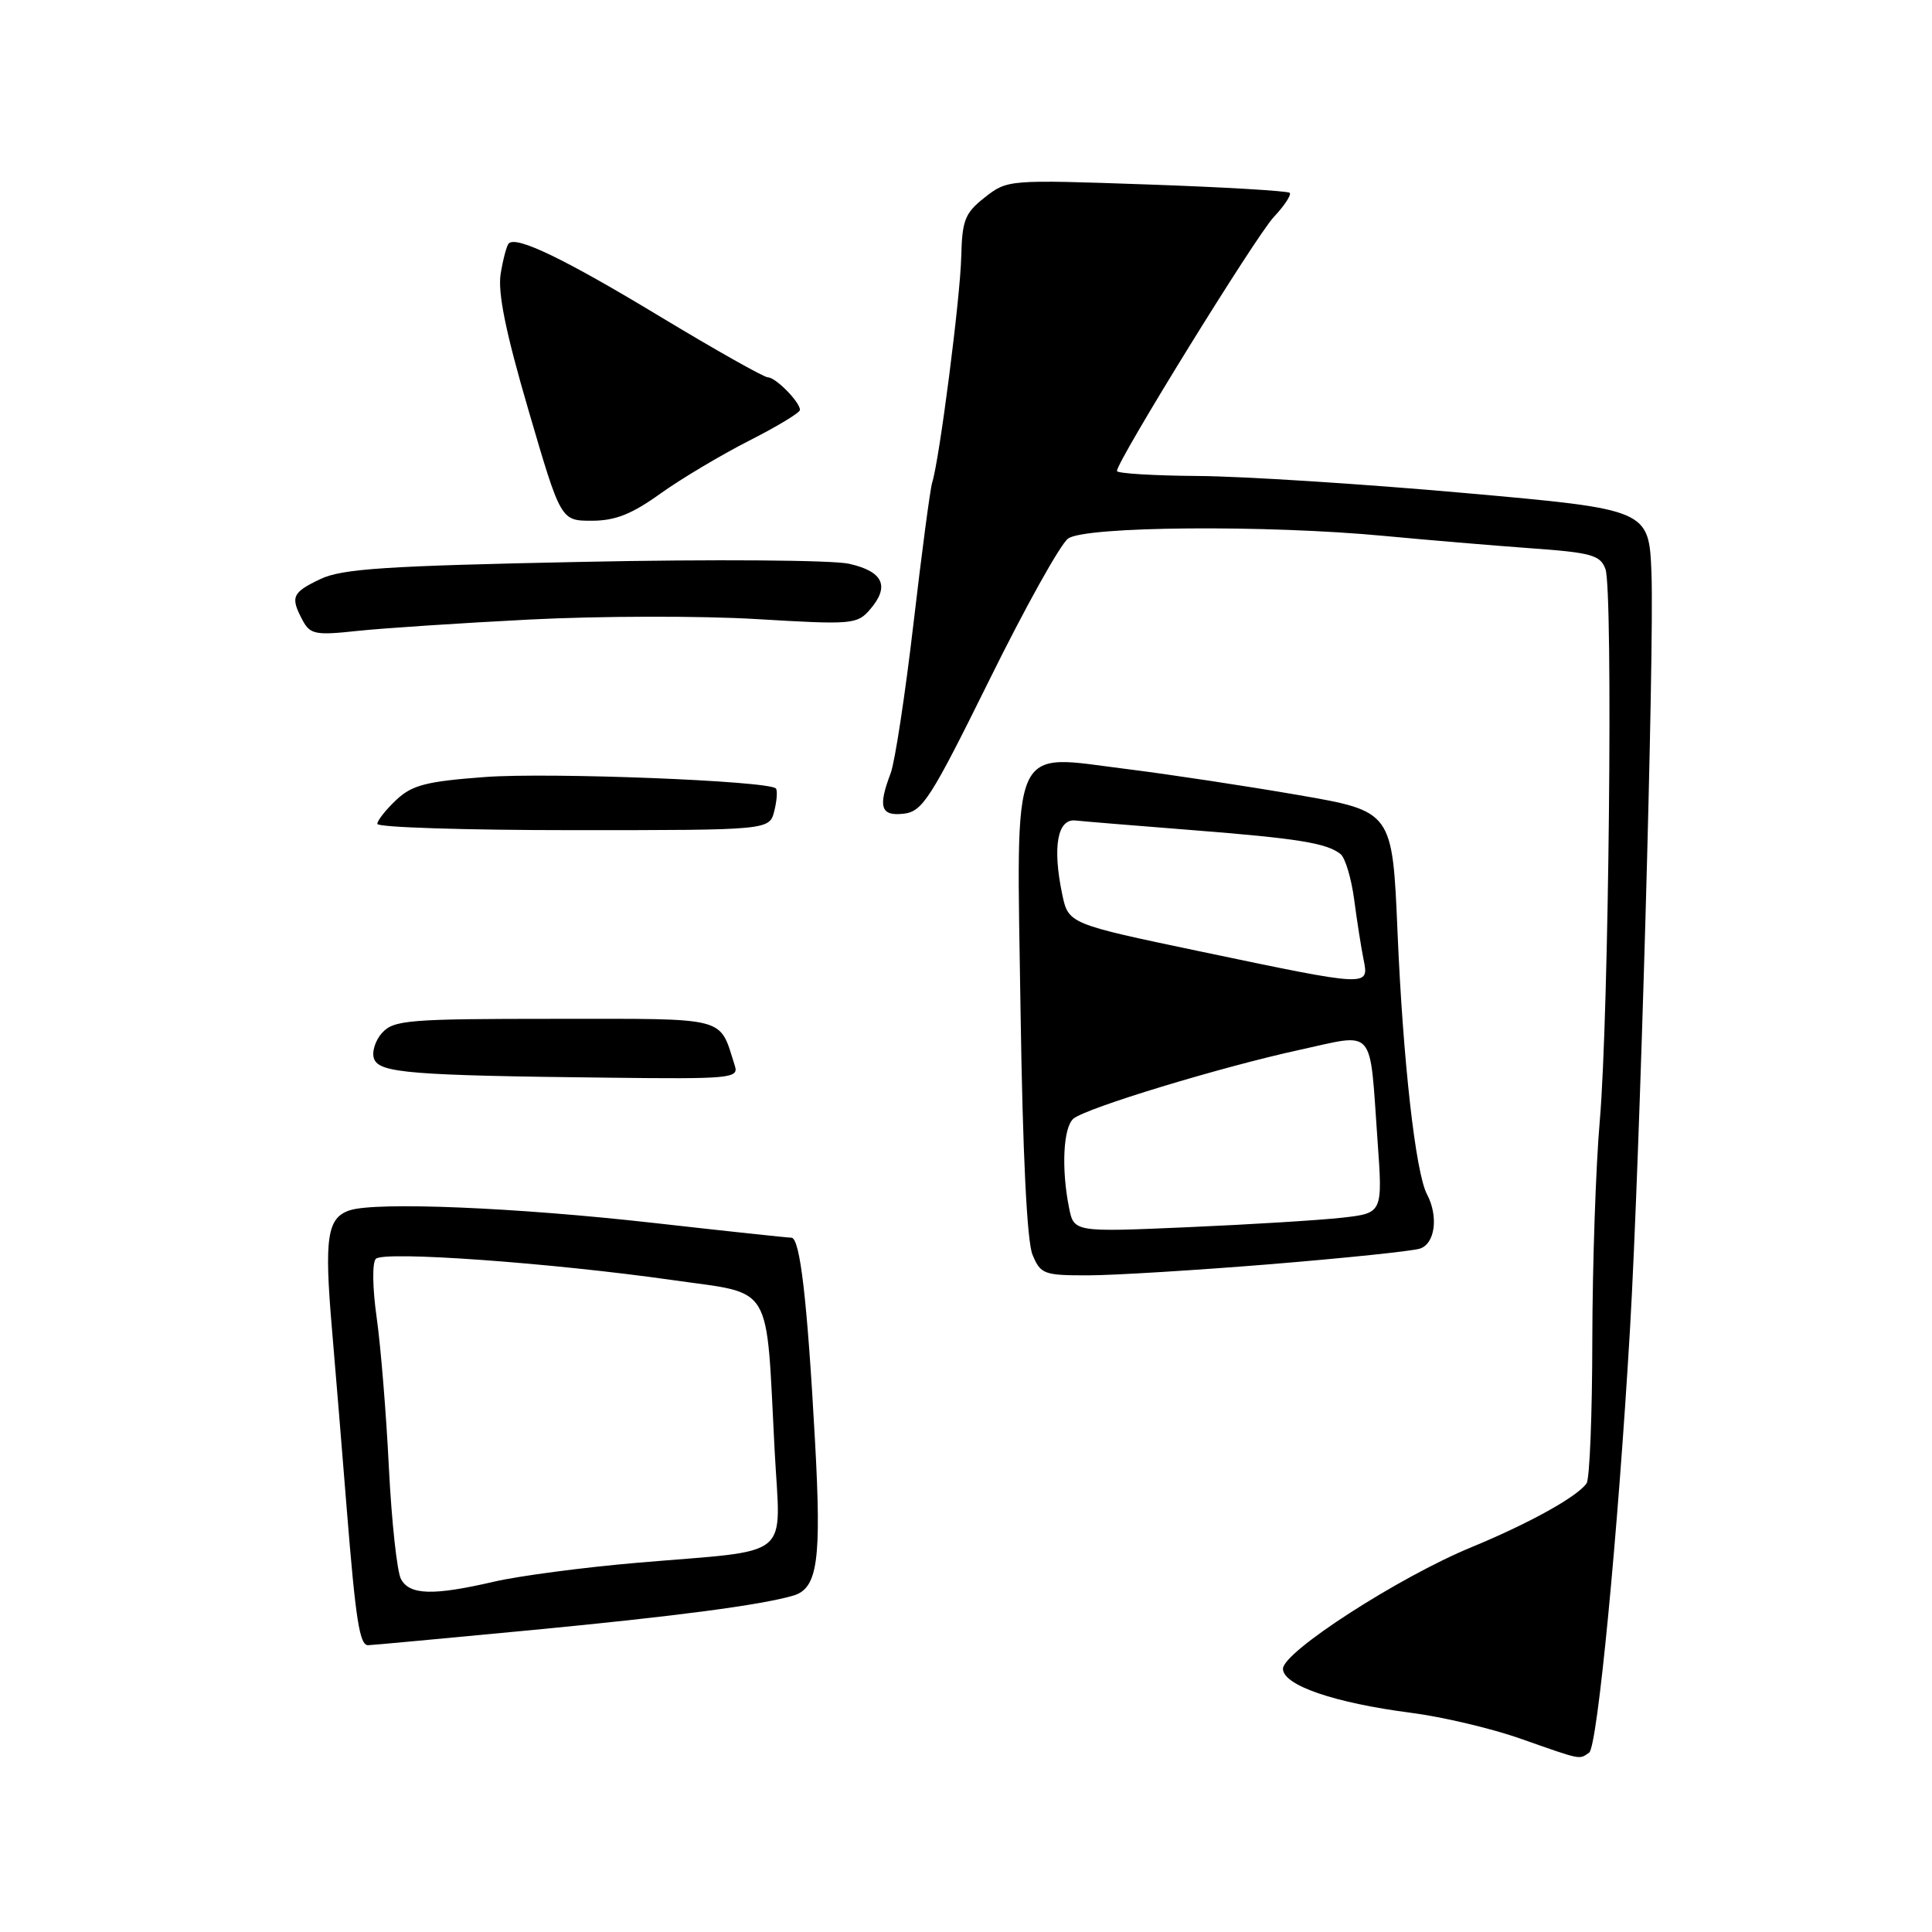 <?xml version="1.0" encoding="UTF-8" standalone="no"?>
<!DOCTYPE svg PUBLIC "-//W3C//DTD SVG 1.1//EN" "http://www.w3.org/Graphics/SVG/1.1/DTD/svg11.dtd" >
<svg xmlns="http://www.w3.org/2000/svg" xmlns:xlink="http://www.w3.org/1999/xlink" version="1.1" viewBox="0 0 256 256">
 <g >
 <path fill="currentColor"
d=" M 210.57 232.23 C 211.67 231.48 214.39 203.27 215.99 176.00 C 217.29 153.75 219.21 86.03 218.83 76.00 C 218.50 67.50 218.50 67.50 194.00 65.32 C 180.53 64.12 164.66 63.11 158.75 63.07 C 152.84 63.03 148.00 62.73 148.00 62.41 C 148.00 61.09 166.40 31.30 168.78 28.76 C 170.20 27.25 171.14 25.81 170.89 25.55 C 170.63 25.30 162.11 24.79 151.96 24.44 C 133.63 23.80 133.48 23.81 130.50 26.15 C 127.86 28.22 127.49 29.15 127.37 34.00 C 127.25 39.39 124.49 60.87 123.52 63.94 C 123.25 64.80 122.14 73.21 121.04 82.63 C 119.94 92.05 118.58 100.97 118.02 102.45 C 116.31 106.95 116.70 108.17 119.75 107.82 C 122.24 107.53 123.32 105.83 131.09 90.11 C 135.81 80.54 140.51 72.10 141.53 71.36 C 143.76 69.73 167.85 69.53 183.50 71.02 C 189.00 71.54 197.65 72.27 202.73 72.64 C 210.88 73.22 212.05 73.55 212.73 75.40 C 213.76 78.22 213.18 134.66 211.98 148.50 C 211.45 154.55 211.01 167.60 210.99 177.50 C 210.98 187.40 210.64 195.97 210.23 196.55 C 209.00 198.32 202.62 201.86 194.98 205.01 C 185.35 208.98 170.00 218.88 170.00 221.12 C 170.00 223.31 176.80 225.64 187.00 226.96 C 191.12 227.49 197.65 229.03 201.50 230.39 C 209.69 233.27 209.21 233.17 210.57 232.23 Z  M 70.50 215.99 C 89.61 214.16 100.82 212.68 105.10 211.43 C 108.35 210.48 108.87 206.81 107.99 190.88 C 106.96 172.17 106.01 164.00 104.86 164.00 C 104.38 164.00 96.23 163.13 86.75 162.06 C 68.42 159.99 49.90 159.22 46.35 160.37 C 43.35 161.35 42.95 164.00 43.98 176.02 C 44.47 181.78 45.36 192.57 45.95 200.00 C 47.13 214.68 47.65 218.00 48.77 218.00 C 49.17 218.00 58.95 217.09 70.50 215.99 Z  M 168.39 167.51 C 178.24 166.70 187.12 165.78 188.14 165.45 C 190.16 164.81 190.63 161.17 189.08 158.24 C 187.57 155.39 185.90 140.54 185.18 123.50 C 184.50 107.50 184.50 107.50 172.00 105.34 C 165.12 104.15 154.90 102.60 149.28 101.90 C 133.69 99.96 134.69 97.67 135.23 134.00 C 135.51 152.88 136.08 164.49 136.81 166.25 C 137.88 168.84 138.32 169.00 144.23 168.99 C 147.68 168.98 158.55 168.31 168.39 167.51 Z  M 97.38 141.25 C 95.25 134.60 96.80 135.00 73.49 135.00 C 54.13 135.00 52.17 135.16 50.63 136.86 C 49.71 137.88 49.23 139.43 49.57 140.31 C 50.28 142.17 54.42 142.51 80.72 142.80 C 96.71 142.99 97.90 142.88 97.38 141.25 Z  M 102.60 107.45 C 102.95 106.05 103.04 104.71 102.80 104.47 C 101.79 103.46 72.78 102.32 64.25 102.96 C 56.48 103.54 54.60 104.02 52.50 106.00 C 51.13 107.29 50.00 108.72 50.00 109.17 C 50.00 109.63 61.69 110.00 75.98 110.00 C 101.96 110.00 101.96 110.00 102.60 107.45 Z  M 70.21 82.09 C 79.40 81.62 92.90 81.59 100.21 82.03 C 112.93 82.79 113.58 82.74 115.29 80.75 C 117.94 77.68 117.03 75.71 112.49 74.70 C 110.29 74.21 94.51 74.09 77.20 74.45 C 51.14 74.98 45.32 75.36 42.45 76.73 C 38.69 78.52 38.45 79.10 40.10 82.20 C 41.10 84.06 41.81 84.20 47.35 83.60 C 50.73 83.24 61.02 82.56 70.21 82.09 Z  M 87.50 65.41 C 90.25 63.44 95.54 60.29 99.25 58.40 C 102.96 56.52 106.00 54.68 106.00 54.32 C 106.00 53.27 102.78 50.00 101.75 50.00 C 101.23 50.00 94.85 46.40 87.57 42.01 C 74.83 34.31 68.44 31.22 67.41 32.26 C 67.14 32.53 66.66 34.34 66.34 36.28 C 65.94 38.78 67.00 44.02 70.04 54.40 C 74.31 69.00 74.31 69.00 78.41 69.00 C 81.52 69.00 83.71 68.13 87.50 65.41 Z  M 53.13 209.23 C 52.61 208.26 51.89 201.63 51.53 194.48 C 51.18 187.34 50.45 178.39 49.91 174.58 C 49.35 170.65 49.31 167.29 49.80 166.80 C 50.87 165.73 73.03 167.33 89.14 169.62 C 102.61 171.55 101.47 169.64 102.64 192.14 C 103.41 206.91 105.39 205.28 84.50 207.07 C 77.35 207.68 68.80 208.81 65.50 209.57 C 57.42 211.45 54.27 211.37 53.13 209.23 Z  M 141.65 160.01 C 140.61 154.82 140.89 149.33 142.25 148.22 C 143.99 146.79 161.76 141.39 172.17 139.12 C 182.37 136.90 181.44 135.82 182.53 151.12 C 183.22 160.74 183.22 160.74 177.86 161.35 C 174.91 161.68 165.71 162.25 157.40 162.61 C 142.30 163.27 142.30 163.27 141.65 160.01 Z  M 159.04 126.07 C 141.57 122.41 141.57 122.41 140.74 118.45 C 139.44 112.21 140.12 108.46 142.50 108.72 C 143.60 108.84 150.54 109.41 157.93 109.99 C 172.03 111.10 175.77 111.71 177.62 113.16 C 178.24 113.64 179.05 116.34 179.43 119.16 C 179.80 121.98 180.36 125.57 180.68 127.14 C 181.41 130.78 181.56 130.79 159.04 126.07 Z "/>
</g>
</svg>